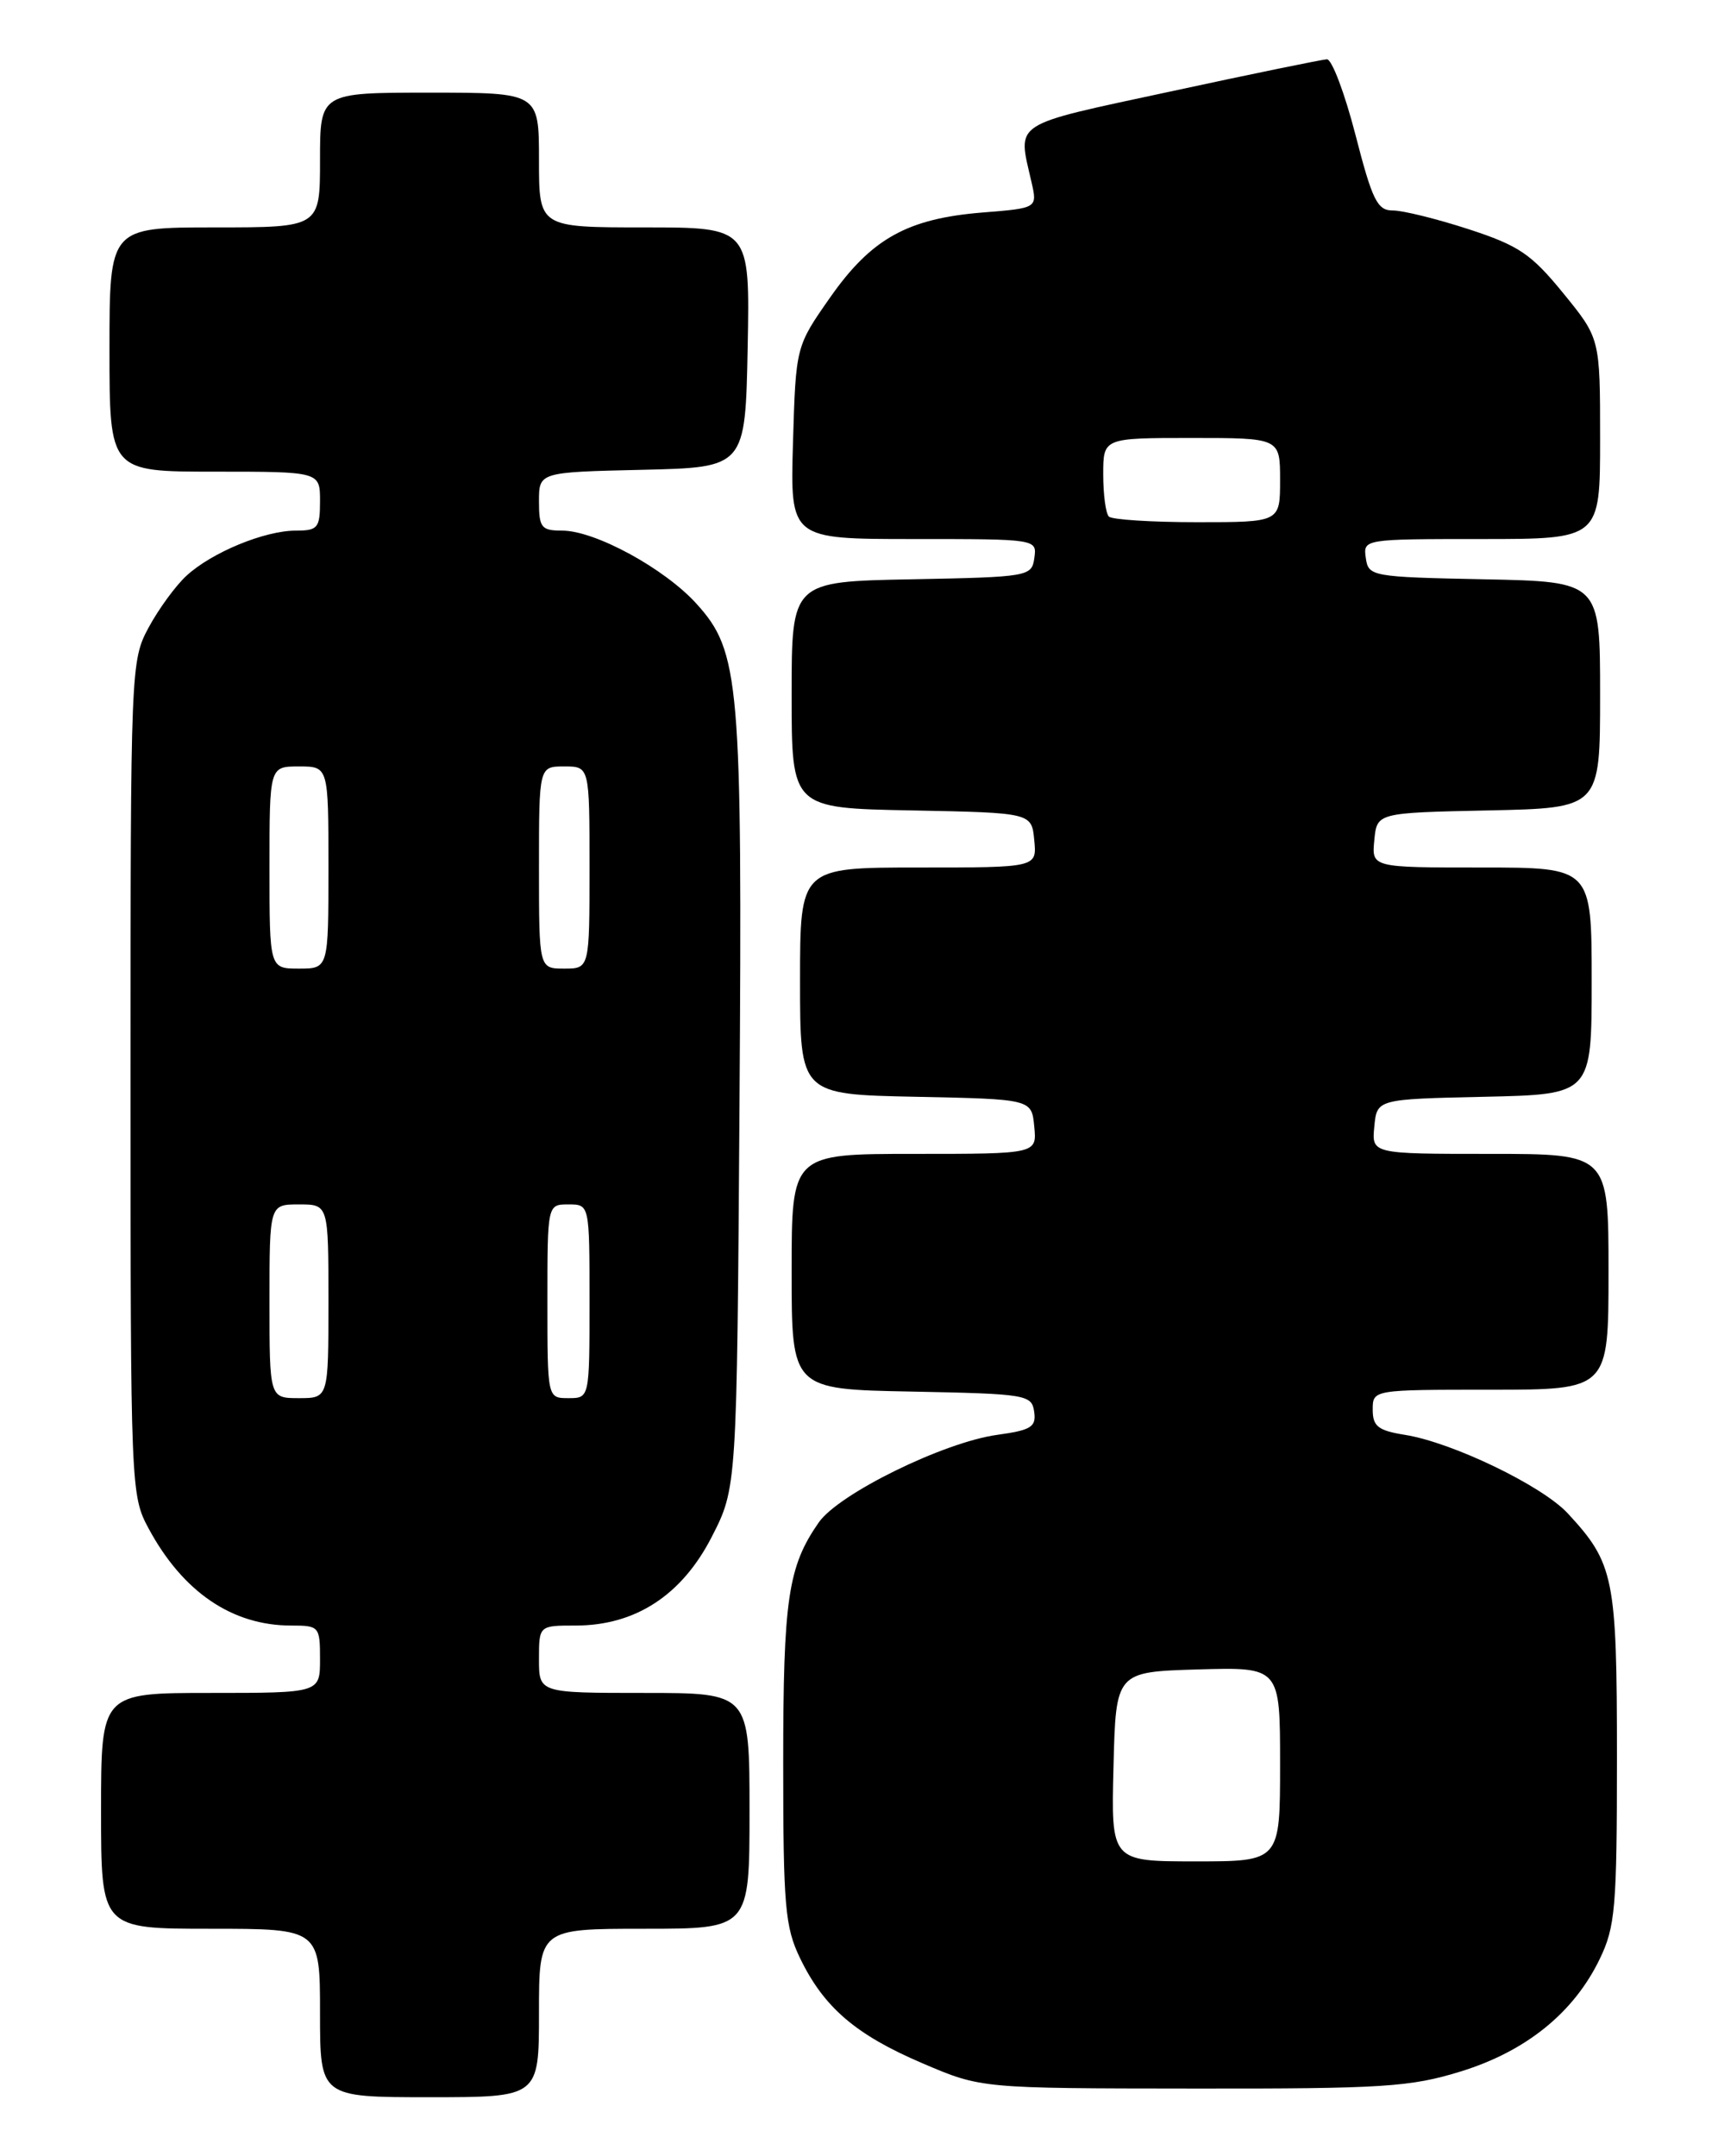 <?xml version="1.0" encoding="UTF-8" standalone="no"?>
<!DOCTYPE svg PUBLIC "-//W3C//DTD SVG 1.1//EN" "http://www.w3.org/Graphics/SVG/1.1/DTD/svg11.dtd" >
<svg xmlns="http://www.w3.org/2000/svg" xmlns:xlink="http://www.w3.org/1999/xlink" version="1.1" viewBox="0 0 204 256">
 <g >
 <path fill="currentColor"
d=" M 64.00 239.00 C 64.00 229.00 64.00 229.00 76.50 229.00 C 89.00 229.00 89.00 229.00 89.00 215.00 C 89.00 201.00 89.00 201.00 76.50 201.00 C 64.00 201.00 64.00 201.00 64.00 197.00 C 64.00 193.00 64.00 193.00 68.34 193.00 C 75.44 193.00 80.95 189.41 84.50 182.50 C 87.50 176.65 87.50 176.65 87.81 131.25 C 88.15 80.84 87.85 77.37 82.70 71.68 C 78.92 67.50 70.66 63.00 66.76 63.00 C 64.28 63.00 64.00 62.65 64.00 59.53 C 64.00 56.06 64.00 56.06 76.25 55.78 C 88.50 55.50 88.50 55.50 88.78 41.25 C 89.05 27.00 89.05 27.00 76.53 27.00 C 64.00 27.00 64.00 27.00 64.00 19.00 C 64.00 11.00 64.00 11.00 51.00 11.00 C 38.00 11.00 38.00 11.00 38.00 19.00 C 38.00 27.00 38.00 27.00 25.50 27.00 C 13.00 27.00 13.00 27.00 13.00 41.50 C 13.00 56.00 13.00 56.00 25.50 56.00 C 38.00 56.00 38.00 56.00 38.00 59.50 C 38.00 62.69 37.74 63.00 35.12 63.00 C 31.43 63.00 25.16 65.58 22.15 68.35 C 20.86 69.53 18.84 72.30 17.65 74.50 C 15.53 78.44 15.50 79.24 15.50 128.00 C 15.50 176.81 15.53 177.56 17.66 181.50 C 21.72 189.02 27.57 193.00 34.57 193.00 C 37.91 193.00 38.00 193.11 38.00 197.00 C 38.00 201.00 38.00 201.00 25.00 201.00 C 12.00 201.00 12.00 201.00 12.00 215.00 C 12.00 229.00 12.00 229.00 25.00 229.00 C 38.00 229.00 38.00 229.00 38.00 239.00 C 38.00 249.00 38.00 249.00 51.00 249.00 C 64.00 249.00 64.00 249.00 64.00 239.00 Z  M 173.46 245.94 C 181.20 243.55 186.87 238.97 189.94 232.62 C 191.81 228.77 192.00 226.51 192.00 208.63 C 192.00 187.29 191.66 185.61 186.14 179.66 C 183.10 176.39 172.44 171.25 166.83 170.36 C 163.64 169.85 163.00 169.35 163.00 167.37 C 163.00 165.00 163.00 165.00 177.00 165.00 C 191.00 165.00 191.00 165.00 191.00 151.00 C 191.00 137.00 191.00 137.00 176.94 137.00 C 162.87 137.00 162.87 137.00 163.19 133.75 C 163.50 130.50 163.50 130.50 176.25 130.22 C 189.00 129.94 189.00 129.94 189.00 116.47 C 189.00 103.00 189.00 103.00 175.94 103.00 C 162.87 103.00 162.87 103.00 163.19 99.75 C 163.50 96.50 163.50 96.50 176.75 96.22 C 190.00 95.94 190.00 95.94 190.00 82.50 C 190.00 69.06 190.00 69.06 176.25 68.78 C 162.85 68.51 162.49 68.44 162.18 66.25 C 161.86 64.01 161.91 64.00 175.93 64.00 C 190.00 64.00 190.00 64.00 190.00 52.09 C 190.00 40.18 190.00 40.18 185.63 34.82 C 181.82 30.15 180.36 29.16 174.38 27.21 C 170.59 25.98 166.55 24.98 165.38 24.99 C 163.55 25.00 162.95 23.78 160.95 16.00 C 159.67 11.05 158.15 7.02 157.56 7.04 C 156.98 7.07 148.62 8.78 139.00 10.86 C 119.87 14.98 120.83 14.36 122.48 21.61 C 123.19 24.71 123.19 24.71 116.68 25.23 C 107.74 25.95 103.46 28.34 98.57 35.32 C 94.50 41.13 94.50 41.13 94.16 52.57 C 93.83 64.00 93.83 64.00 108.48 64.00 C 123.11 64.00 123.14 64.00 122.82 66.25 C 122.51 68.45 122.17 68.51 108.25 68.78 C 94.00 69.05 94.00 69.05 94.00 82.50 C 94.00 95.95 94.00 95.95 108.25 96.22 C 122.50 96.50 122.50 96.50 122.81 99.75 C 123.13 103.00 123.13 103.00 109.06 103.00 C 95.00 103.00 95.00 103.00 95.00 116.47 C 95.00 129.94 95.00 129.94 108.75 130.22 C 122.50 130.50 122.50 130.50 122.81 133.75 C 123.13 137.00 123.13 137.00 108.56 137.00 C 94.00 137.00 94.00 137.00 94.00 150.97 C 94.00 164.95 94.00 164.95 108.25 165.22 C 121.88 165.49 122.51 165.59 122.80 167.61 C 123.06 169.42 122.45 169.80 118.40 170.36 C 112.07 171.23 99.59 177.35 97.22 180.76 C 93.57 186.00 93.00 189.84 93.00 209.33 C 93.00 226.32 93.22 228.81 95.00 232.49 C 97.83 238.35 101.63 241.60 109.58 244.99 C 116.50 247.95 116.50 247.95 141.64 247.97 C 164.25 248.00 167.46 247.79 173.46 245.94 Z  M 32.00 154.50 C 32.00 143.00 32.00 143.00 35.50 143.00 C 39.00 143.00 39.00 143.00 39.00 154.50 C 39.00 166.00 39.00 166.00 35.50 166.00 C 32.00 166.00 32.00 166.00 32.00 154.50 Z  M 65.00 154.50 C 65.00 143.00 65.00 143.00 67.50 143.00 C 70.00 143.00 70.00 143.00 70.00 154.50 C 70.00 166.00 70.00 166.00 67.50 166.00 C 65.00 166.00 65.00 166.00 65.00 154.50 Z  M 32.00 103.00 C 32.00 91.00 32.00 91.00 35.50 91.00 C 39.00 91.00 39.00 91.00 39.00 103.00 C 39.00 115.00 39.00 115.00 35.50 115.00 C 32.00 115.00 32.00 115.00 32.00 103.00 Z  M 64.00 103.00 C 64.00 91.00 64.00 91.00 67.00 91.00 C 70.00 91.00 70.00 91.00 70.00 103.00 C 70.00 115.00 70.00 115.00 67.00 115.00 C 64.00 115.00 64.00 115.00 64.00 103.00 Z  M 132.22 209.75 C 132.50 198.50 132.50 198.50 142.25 198.21 C 152.00 197.93 152.00 197.93 152.00 209.46 C 152.00 221.00 152.00 221.00 141.97 221.00 C 131.93 221.00 131.93 221.00 132.22 209.75 Z  M 131.67 61.33 C 131.30 60.97 131.00 58.72 131.00 56.33 C 131.00 52.00 131.00 52.00 141.50 52.00 C 152.00 52.00 152.00 52.00 152.00 57.00 C 152.00 62.00 152.00 62.00 142.17 62.00 C 136.76 62.00 132.03 61.70 131.67 61.33 Z "/>
</g>
</svg>